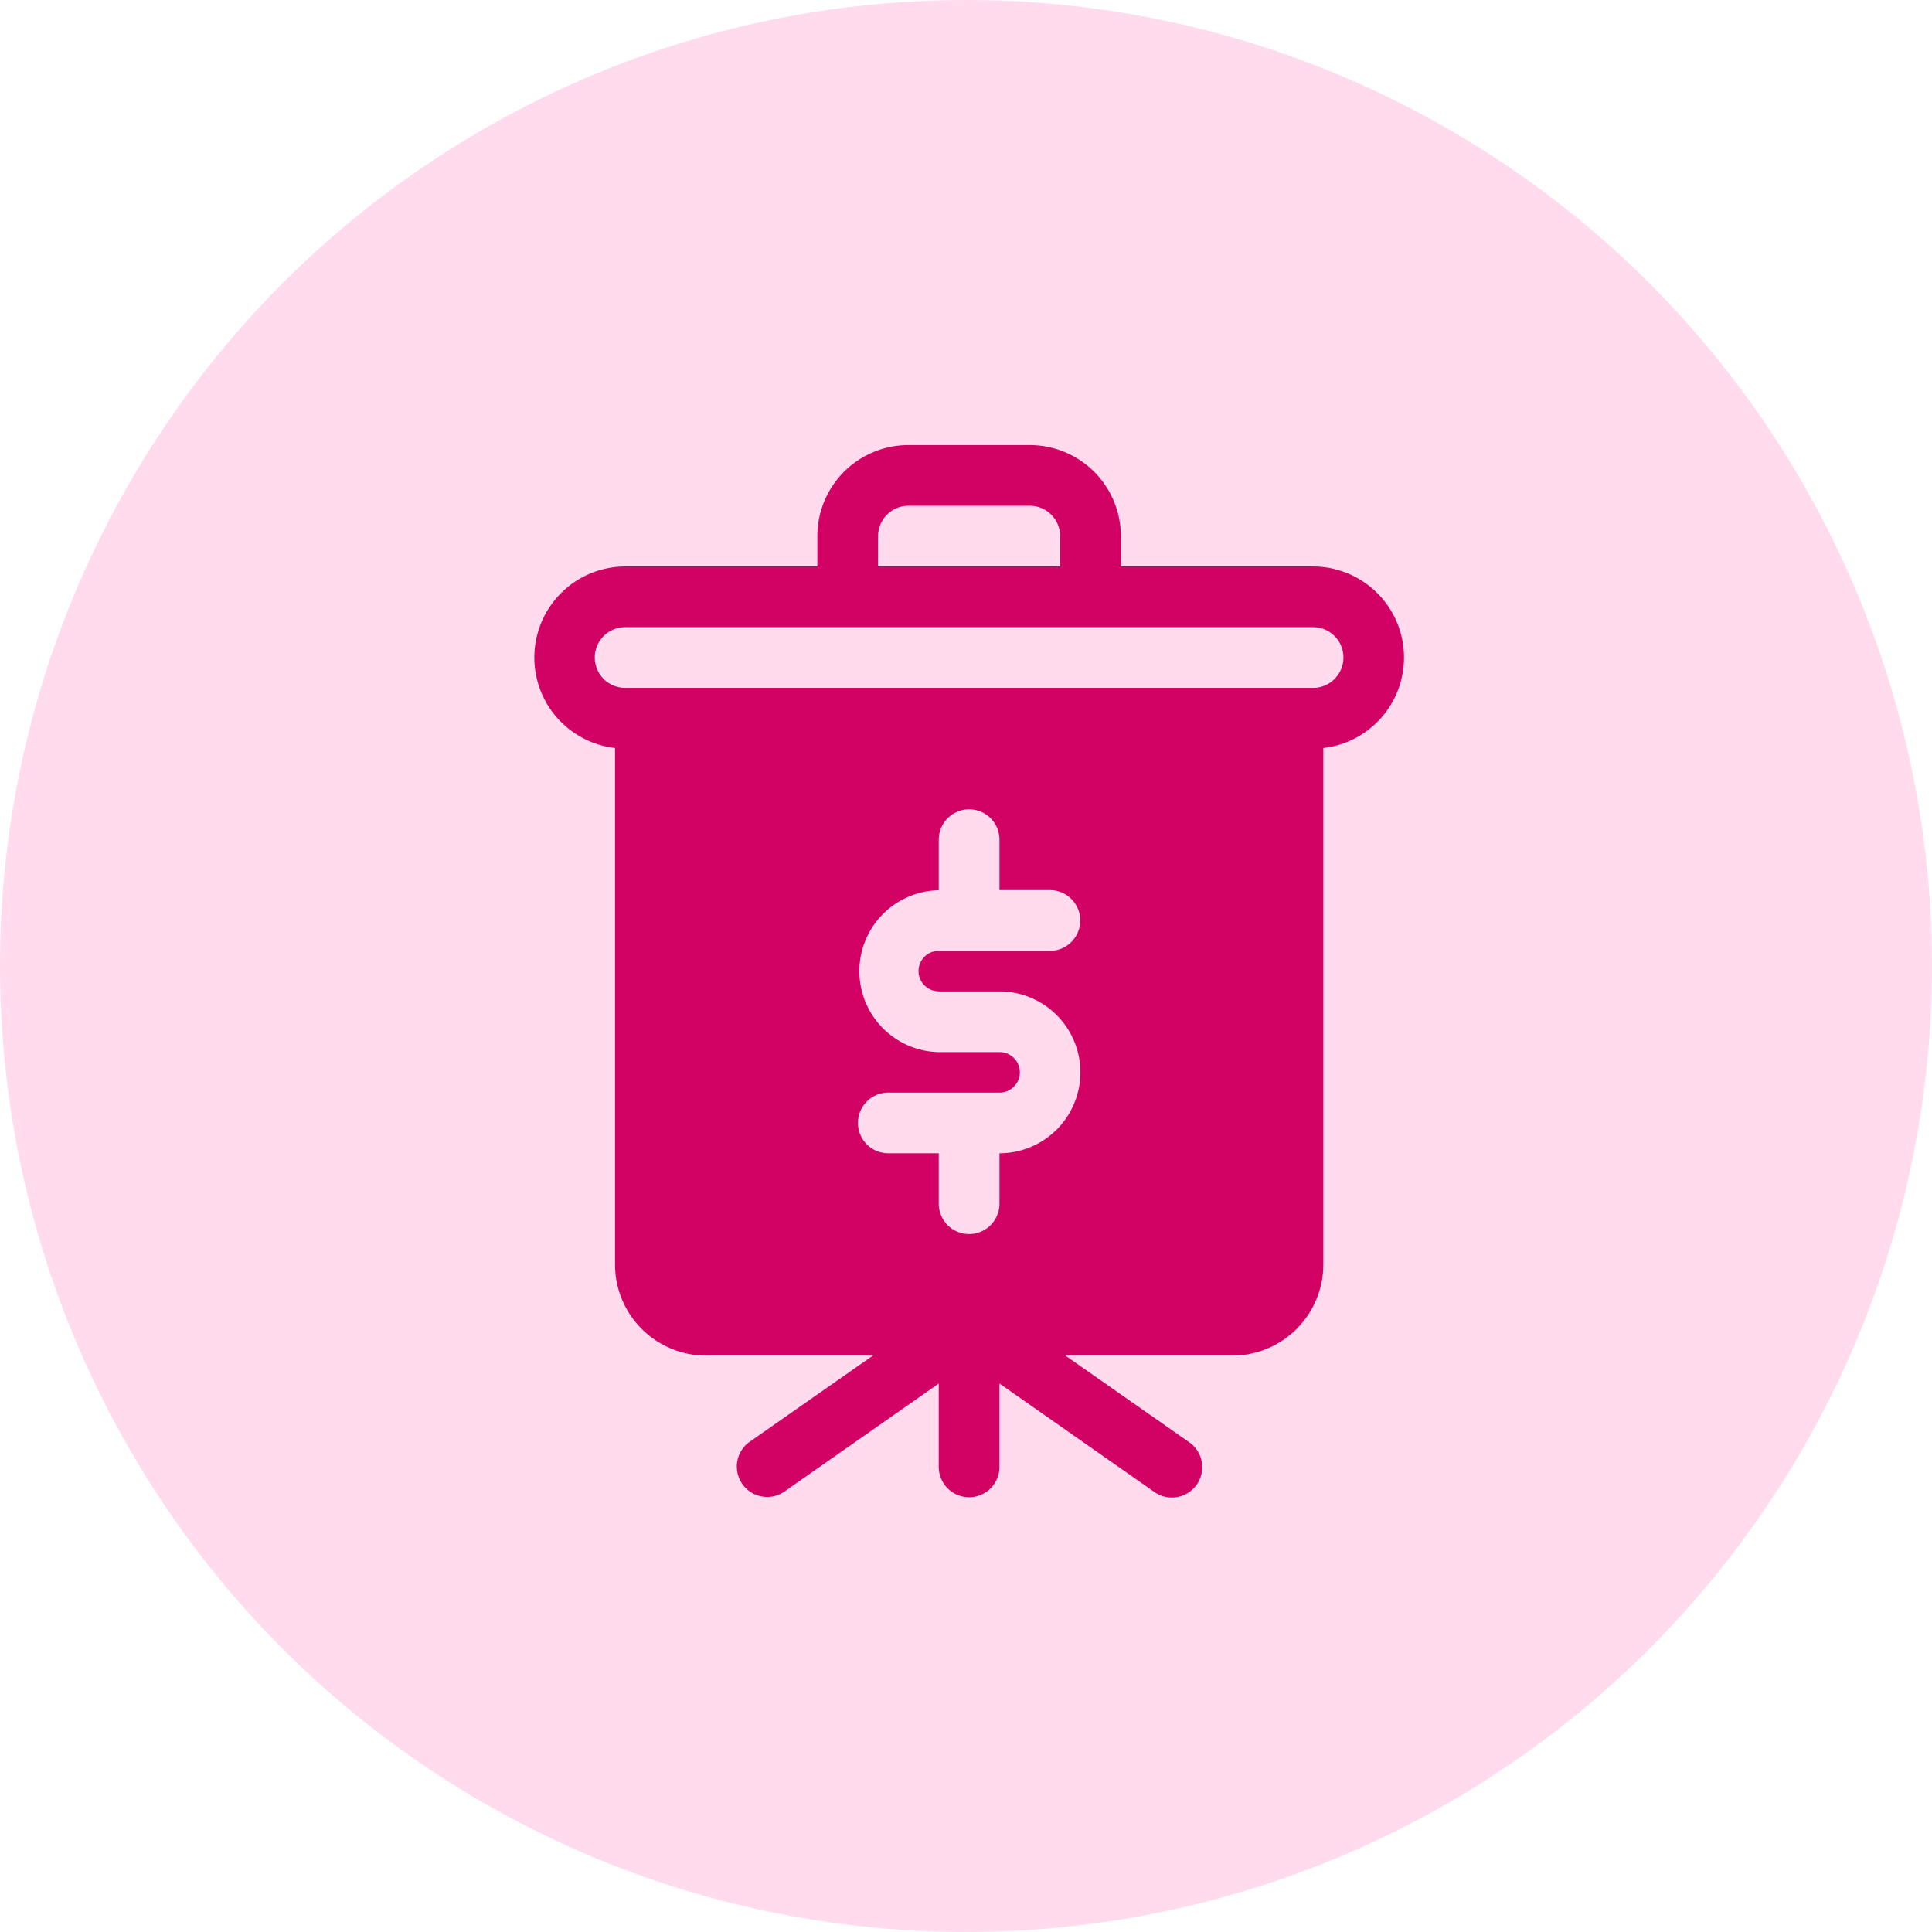 <svg xmlns="http://www.w3.org/2000/svg" width="65.114" height="65.114" viewBox="0 0 65.114 65.114">
  <g id="Сгруппировать_66" data-name="Сгруппировать 66" transform="translate(-66 -324)">
    <circle id="Эллипс_16" data-name="Эллипс 16" cx="32.557" cy="32.557" r="32.557" transform="translate(66 324)" fill="rgba(255,155,205,0.36)"/>
    <path id="presentation_1_" data-name="presentation (1)" d="M26.255,4.092H19.776V3.069A3.072,3.072,0,0,0,16.707,0H12.616A3.072,3.072,0,0,0,9.547,3.069V4.092H3.069a3.069,3.069,0,0,0-.341,6.118V27.619A3.072,3.072,0,0,0,5.8,30.688h5.62L7.256,33.6a1.023,1.023,0,0,0,1.173,1.676l5.21-3.647v2.809a1.023,1.023,0,0,0,2.046,0V31.629l5.21,3.647A1.023,1.023,0,1,0,22.068,33.6l-4.161-2.912h5.62A3.072,3.072,0,0,0,26.6,27.619V10.21a3.069,3.069,0,0,0-.341-6.118ZM11.593,3.069a1.024,1.024,0,0,1,1.023-1.023h4.092A1.024,1.024,0,0,1,17.73,3.069V4.092H11.593Zm2.046,15.344h2.046a2.728,2.728,0,1,1,0,5.456v1.7a1.023,1.023,0,1,1-2.046,0v-1.7h-1.7a1.023,1.023,0,1,1,0-2.046h3.751a.682.682,0,1,0,0-1.364H13.639a2.728,2.728,0,0,1,0-5.455V13.3a1.023,1.023,0,1,1,2.046,0V15h1.7a1.023,1.023,0,1,1,0,2.046H13.639a.682.682,0,0,0,0,1.364ZM26.255,8.183H3.069a1.023,1.023,0,1,1,0-2.046H26.255a1.023,1.023,0,1,1,0,2.046Zm0,0" transform="translate(84 339)" fill="#d10263"/>
  </g>
</svg>
